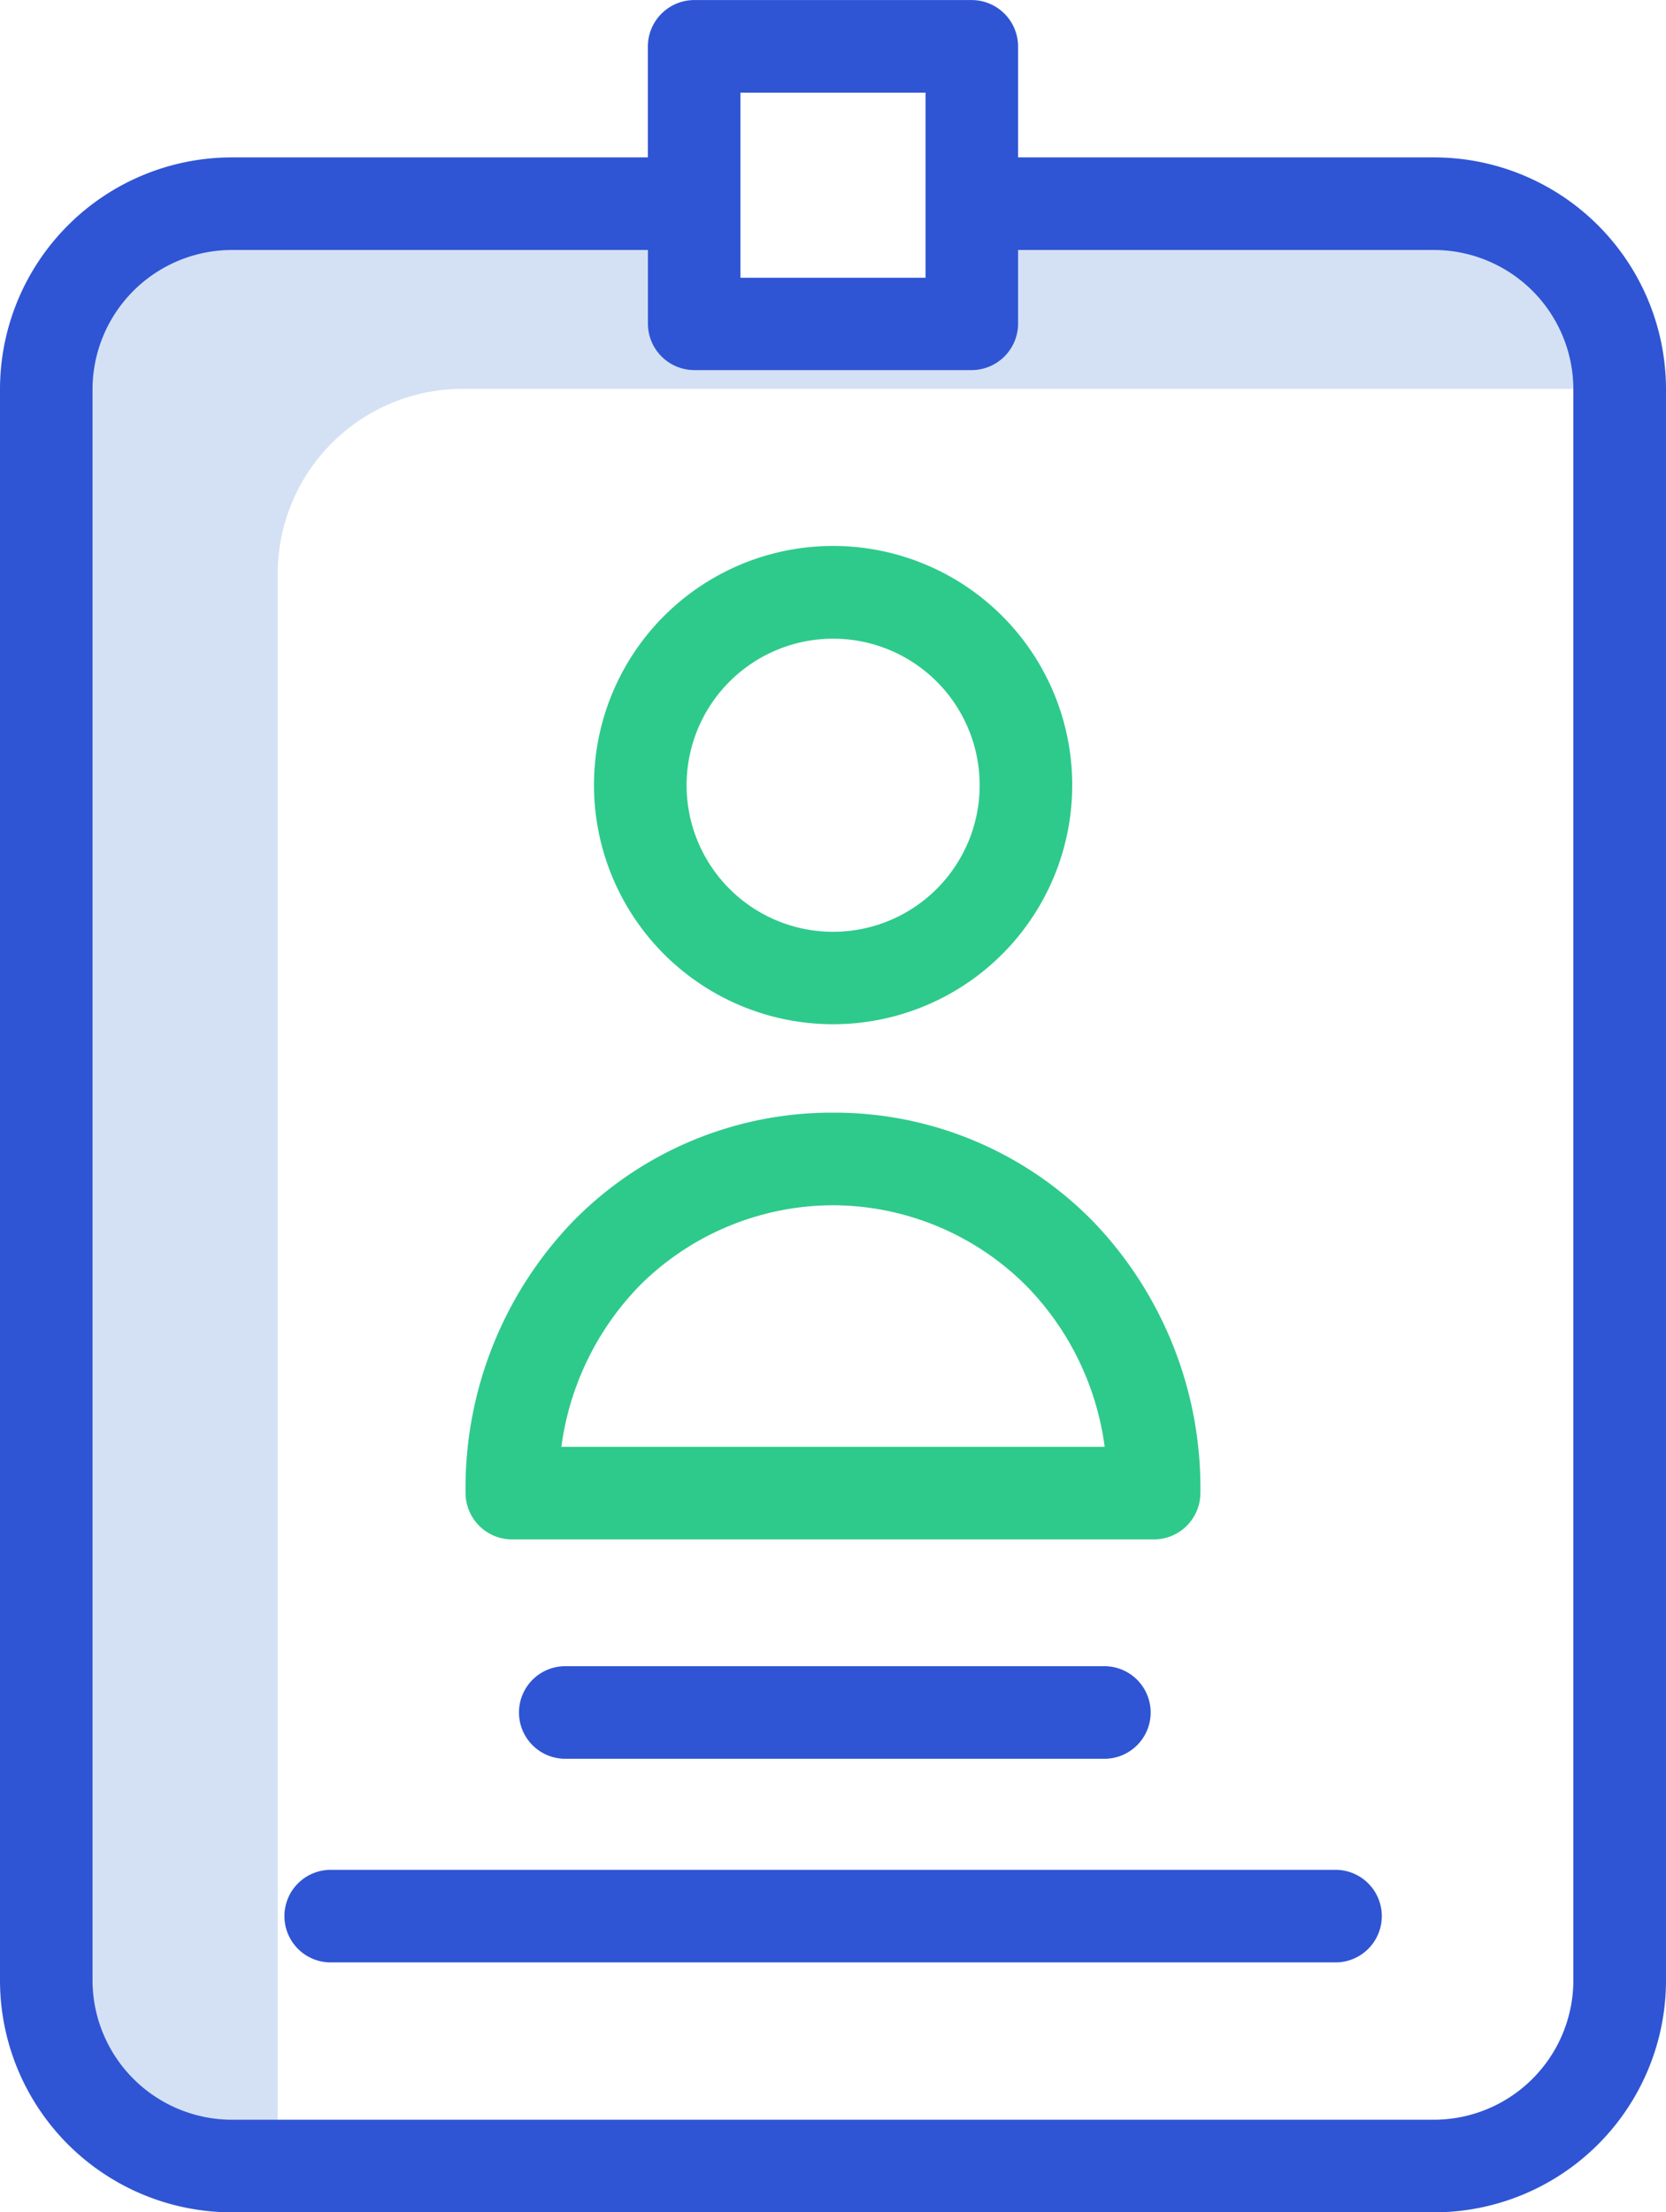 <svg xmlns="http://www.w3.org/2000/svg" width="30.879" height="41" viewBox="0 0 30.879 41">
  <g id="name" transform="translate(0 0.001)">
    <path id="Path" d="M7.72,3.431H29.163A3.43,3.43,0,0,0,25.732,0H17.155V2.23H12.008V0H3.431A3.43,3.43,0,0,0,0,3.431V32.937a3.43,3.43,0,0,0,3.431,3.431h.858V6.862A3.43,3.43,0,0,1,7.72,3.431Z" transform="translate(0.858 3.774)" fill="#d4e1f4"/>
    <g id="Group">
      <path id="Shape" d="M26.59,41H4.288A4.3,4.3,0,0,1,0,36.711V7.2A4.3,4.3,0,0,1,4.288,2.916h7.72V.857A.862.862,0,0,1,12.866,0h5.146a.862.862,0,0,1,.858.858V2.916H26.59A4.3,4.3,0,0,1,30.879,7.2V36.711A4.3,4.3,0,0,1,26.59,41ZM4.288,4.632A2.587,2.587,0,0,0,1.715,7.2V36.711a2.588,2.588,0,0,0,2.573,2.573h22.3a2.588,2.588,0,0,0,2.574-2.573V7.2A2.587,2.587,0,0,0,26.59,4.632H18.87V6a.863.863,0,0,1-.858.858H12.866A.862.862,0,0,1,12.009,6V4.632Zm9.436-2.916V5.146h3.431V1.716Z" fill="#2f55d4"/>
      <path id="Path-2" data-name="Path" d="M19.419,0H.858a.858.858,0,1,0,0,1.715h18.57A.858.858,0,1,0,19.419,0Z" transform="translate(5.301 34.653)" fill="#2f55d4"/>
      <path id="Path-3" data-name="Path" d="M.858,1.715H10.85A.858.858,0,1,0,10.85,0H.858a.858.858,0,0,0,0,1.715Z" transform="translate(9.59 30.879)" fill="#2f55d4"/>
    </g>
    <path id="Shape-2" data-name="Shape" d="M4.431,8.86H4.426a4.432,4.432,0,1,1,.005,0ZM4.426,1.715A2.716,2.716,0,1,0,6.937,3.389,2.714,2.714,0,0,0,4.426,1.715Z" transform="translate(11.013 10.121)" fill="#2eca8b"/>
    <path id="Shape-3" data-name="Shape" d="M12.763,7.909H.858A.863.863,0,0,1,0,7.051,7.126,7.126,0,0,1,1.99,2.016,6.708,6.708,0,0,1,6.767,0h.086a6.7,6.7,0,0,1,4.777,2.015,7.123,7.123,0,0,1,1.99,5.036A.862.862,0,0,1,12.763,7.909ZM6.81,1.716a5.086,5.086,0,0,0-3.594,1.5A5.28,5.28,0,0,0,1.776,6.193h10.07A5.244,5.244,0,0,0,10.4,3.216,5.083,5.083,0,0,0,6.81,1.716Z" transform="translate(8.629 20.62)" fill="#2eca8b"/>
  </g>
</svg>
